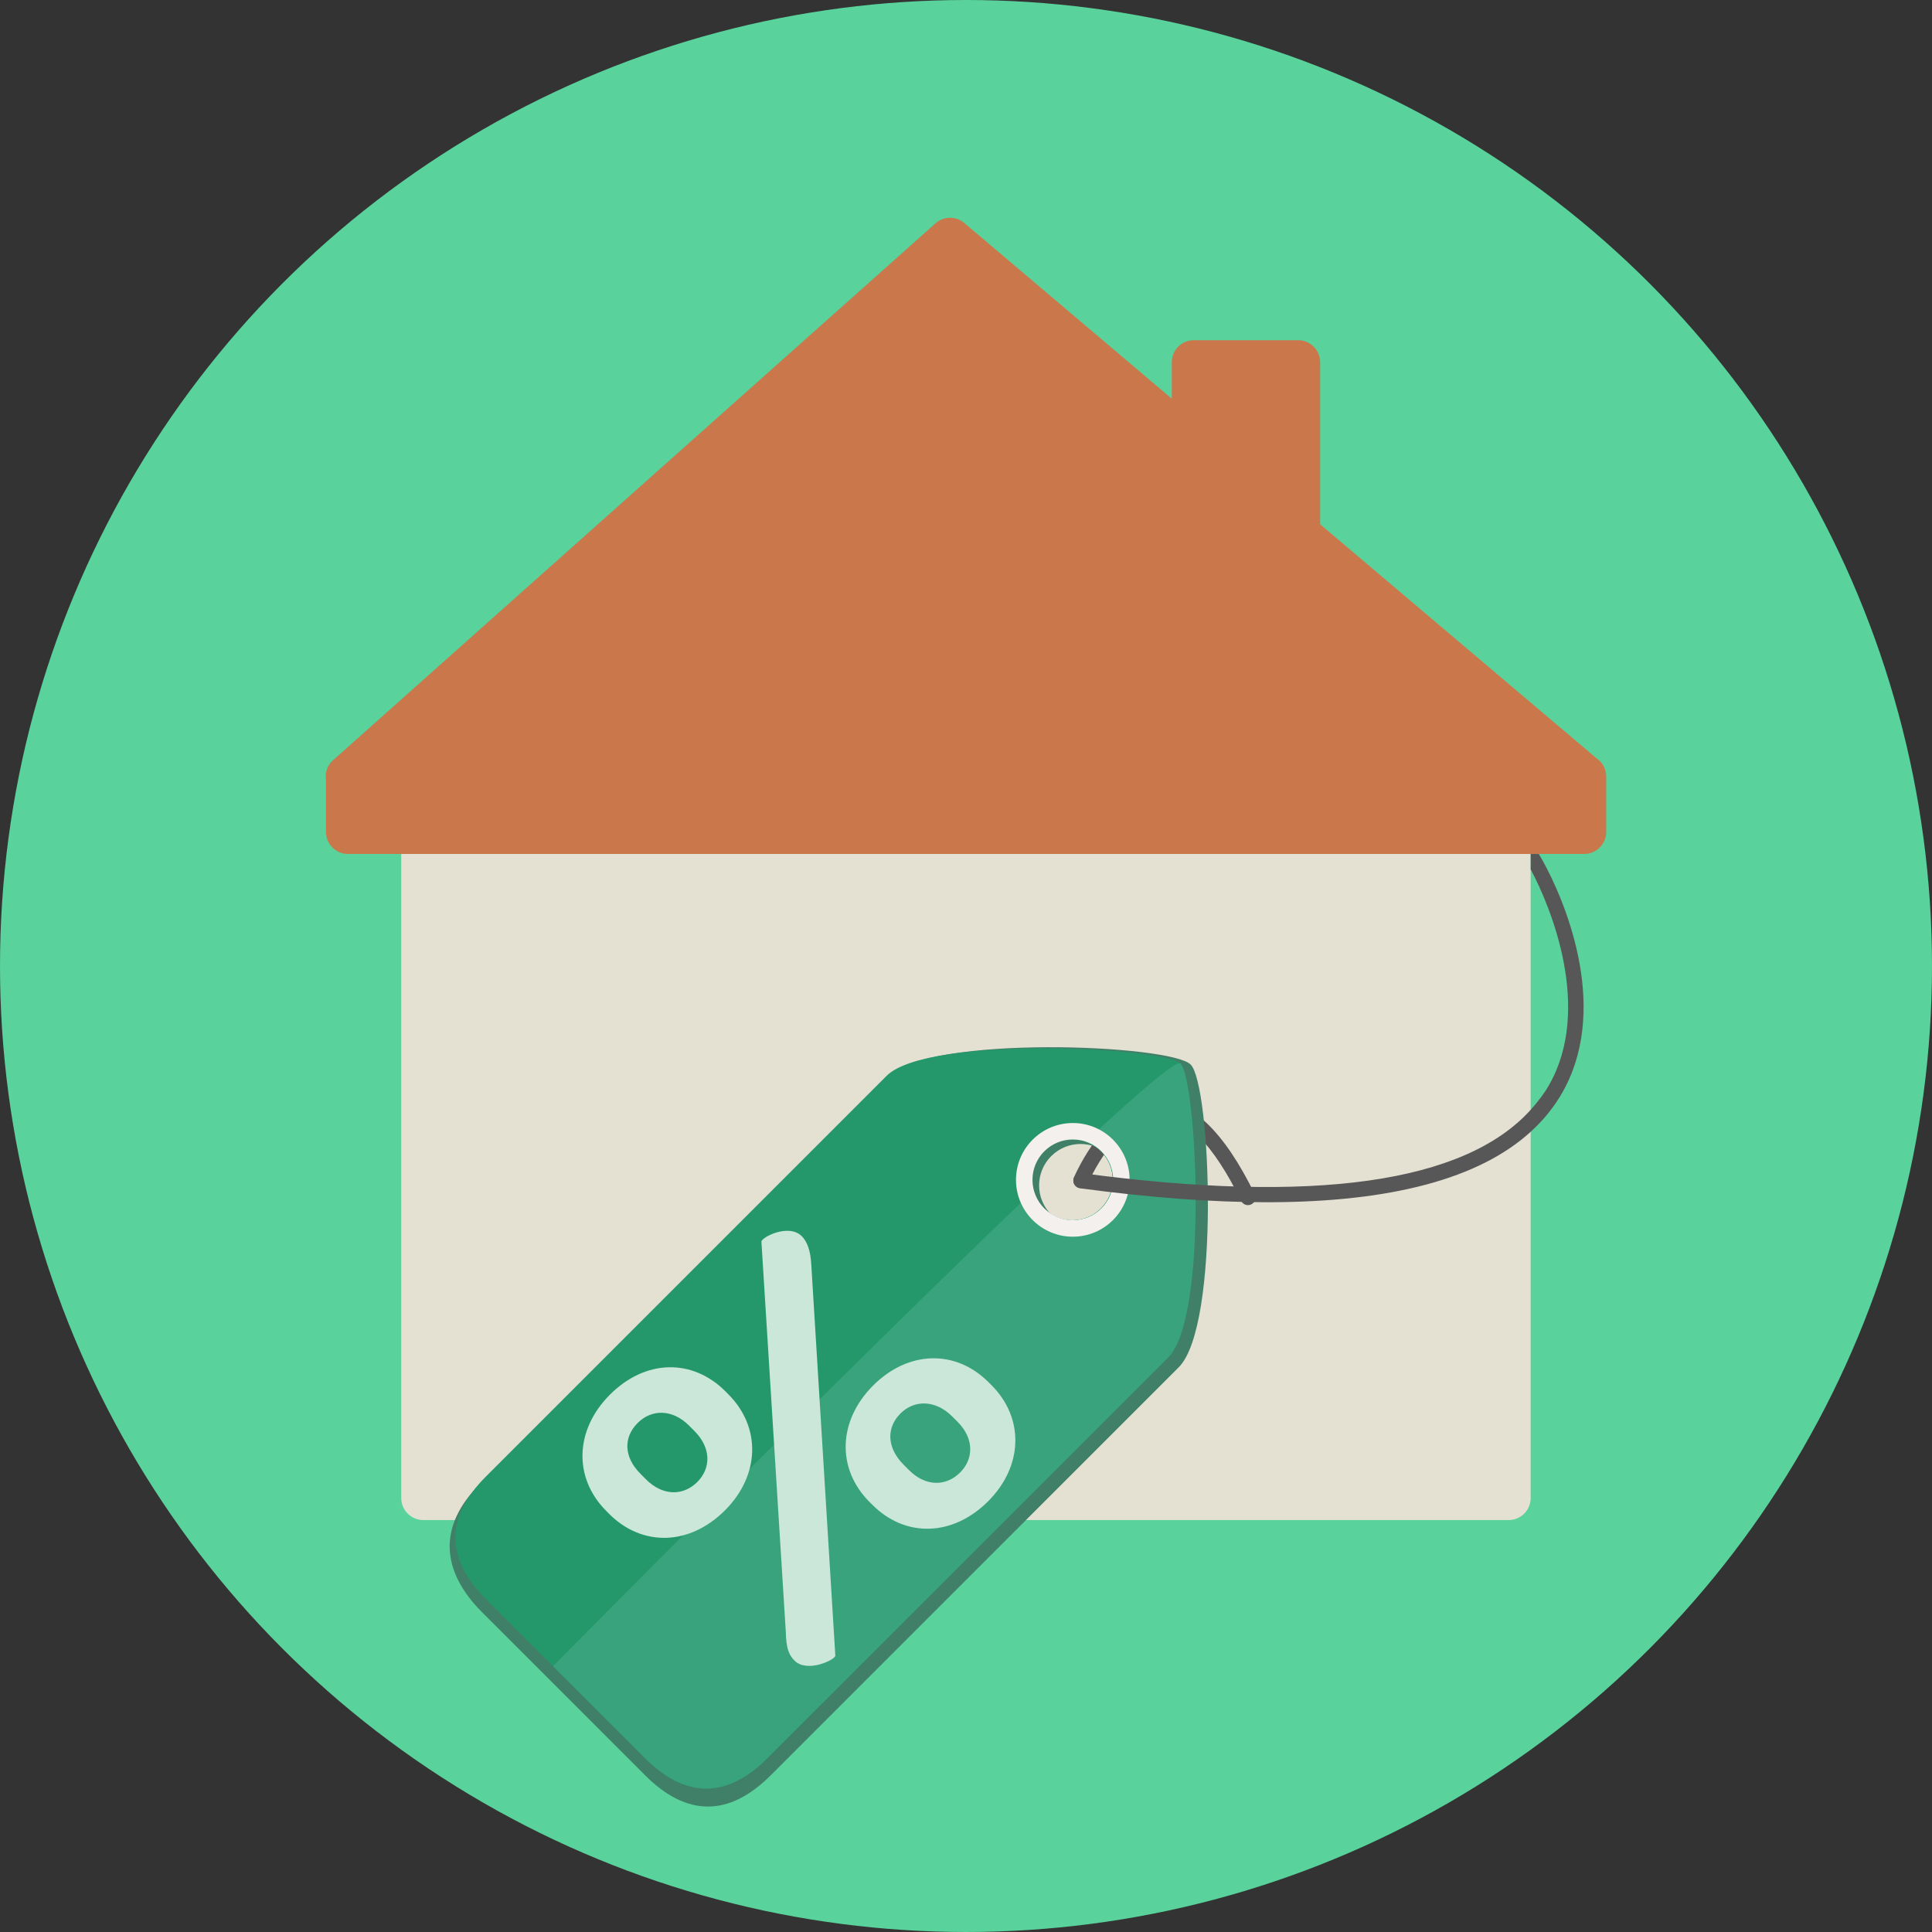 <?xml version="1.0" encoding="iso-8859-1"?>
<!-- Uploaded to: SVG Repo, www.svgrepo.com, Generator: SVG Repo Mixer Tools -->
<svg height="800px" width="800px" version="1.1" id="Layer_1" xmlns="http://www.w3.org/2000/svg" xmlns:xlink="http://www.w3.org/1999/xlink" 
	 viewBox="0 0 473.935 473.935" xml:space="preserve">
<rect x="0" y="0" width="473.935" height="473.935" fill="#333333" stroke="none"/>
<circle style="fill:#59d29b;" cx="236.967" cy="236.967" r="236.967"/>
<path style="fill:#E4E1D3;" d="M370.085,181.166H103.82c-2.975,0-5.392,2.417-5.392,5.392v180.93c0,2.975,2.417,5.392,5.392,5.392
	h266.266c2.982,0,5.399-2.417,5.399-5.392V186.562C375.485,183.587,373.067,181.166,370.085,181.166z"/>
<path style="fill:#CB774C;" d="M393.984,189.914c-0.161-1.616-1.066-3.027-2.354-3.906l-67.79-57.399v-39.76
	c0-2.982-2.417-5.392-5.399-5.392h-25.594c-2.982,0-5.399,2.413-5.399,5.392v8.954l-50.896-43.098
	c-2.062-1.74-5.07-1.703-7.083,0.094L82.05,186.18c-0.21,0.168-0.404,0.344-0.584,0.535c-1.224,1.212-1.759,2.93-1.5,4.602v12.767
	c0,2.978,2.417,5.399,5.396,5.399h303.249c2.982,0,5.399-2.421,5.399-5.399V190.91C394.029,190.58,394.029,190.244,393.984,189.914z
	"/>
<path style="fill:#575757;" d="M306.108,295.631c-0.681-0.015-1.328-0.393-1.65-1.051c-6.776-13.815-13.803-21.092-20.501-20.857
	c-10.013,0.269-16.999,16.408-17.074,16.576c-0.393,0.95-1.489,1.399-2.447,0.984c-0.95-0.4-1.396-1.5-0.988-2.447
	c0.314-0.752,8.019-18.518,20.404-18.851c8.311-0.183,16.393,7.502,23.955,22.956c0.453,0.928,0.075,2.047-0.857,2.5
	C306.688,295.575,306.396,295.631,306.108,295.631z"/>
<path style="fill:#418068;" d="M292.084,261.147c-4.969-4.965-64.123-7.338-74.316,2.862L117.653,364.121
	c-10.196,10.193-9.575,21.201,0.621,31.394l39.996,40c10.204,10.204,20.58,10.189,30.776,0l100.115-100.115
	C299.351,325.203,297.049,266.112,292.084,261.147z M257.877,297.966c-3.97-3.97-3.97-10.391,0-14.361
	c3.97-3.966,10.398-3.97,14.361,0.004c3.97,3.966,3.97,10.38,0,14.357C268.267,301.936,261.843,301.936,257.877,297.966z"/>
<path style="fill:#24986B;" d="M289.584,260.896c-3.97-3.959-62.132-6.952-72.082,3.005l-98.315,98.312
	c-9.946,9.949-9.953,20.082,0,30.032l39.042,39.042c9.953,9.957,20.09,9.949,30.035,0l98.312-98.304
	C296.537,323.017,293.547,264.862,289.584,260.896z M256.051,296.439c-3.873-3.873-3.873-10.148-0.007-14.017
	c3.873-3.873,10.151-3.869,14.024,0.004c3.865,3.865,3.865,10.144-0.008,14.017C266.191,300.308,259.916,300.305,256.051,296.439z"
	/>
<path style="fill:#38A37C;" d="M266.251,280.088c1.388,0.471,2.705,1.224,3.817,2.339c3.865,3.865,3.865,10.144-0.008,14.017
	c-3.865,3.865-10.144,3.862-14.009-0.004c-1.257-1.254-2.062-2.773-2.507-4.37c-45.515,43.405-117.889,116.65-117.889,116.65
	l22.574,22.567c9.953,9.957,20.09,9.949,30.035,0l98.312-98.304c9.961-9.961,6.971-68.116,3.012-72.086
	C288.642,259.949,279.568,267.702,266.251,280.088z"/>
<path style="fill:#F3F0ED;" d="M263.175,275.485c-7.697,0.004-13.946,6.241-13.946,13.946c0,7.697,6.249,13.942,13.946,13.942
	c7.704,0,13.931-6.245,13.931-13.942C277.102,281.73,270.868,275.485,263.175,275.485z M263.175,299.328
	c-5.467,0-9.901-4.434-9.901-9.901c0-5.474,4.438-9.901,9.901-9.901s9.897,4.43,9.897,9.897
	C273.072,294.89,268.642,299.324,263.175,299.328z"/>
<path style="fill:#575757;" d="M377.483,209.488h-1.994v3.787c4.962,9.201,15.15,34.151,4.539,52.83
	c-1.25,2.2-2.814,4.217-4.539,6.133c-16.172,17.927-53.081,23.188-110.068,15.547c-1.036-0.202-1.972,0.58-2.107,1.605
	c-0.138,1.022,0.584,1.964,1.609,2.103c17.036,2.286,32.333,3.427,45.882,3.427c30.481-0.004,52.078-5.796,64.684-17.287
	c4.64-4.228,8.097-9.209,10.282-14.99C393.726,241.559,381.999,216.998,377.483,209.488z"/>
<path style="fill:#CAE7DA;" d="M149.451,371.387l-0.703-0.711c-8.135-8.131-7.775-19.921,0.891-28.576
	c8.658-8.659,20.172-8.928,28.303-0.804l0.707,0.715c8.127,8.127,7.768,19.91-0.804,28.486
	C169.192,379.152,157.593,379.515,149.451,371.387z M194.902,407.368c-1.504-1.519-2.047-3.297-2.133-6.963l-5.987-95.805
	c0-1.074,6.702-4.565,9.908-1.343c1.25,1.25,2.148,3.398,2.324,6.963l5.897,95.902C205.001,407.107,198.03,410.489,194.902,407.368z
	 M170.345,351.028l-1.328-1.332c-4.108-4.108-9.201-4.022-12.591-0.629c-3.487,3.48-3.487,8.303,0.715,12.498l1.336,1.343
	c4.116,4.101,9.107,4.101,12.591,0.621C174.461,360.136,174.461,355.133,170.345,351.028z M214.019,369.157l-0.715-0.707
	c-8.12-8.127-7.768-19.91,0.891-28.584c8.572-8.565,20.179-8.928,28.303-0.797l0.715,0.707c8.12,8.127,7.76,19.921-0.804,28.486
	C233.753,376.925,222.146,377.281,214.019,369.157z M234.906,348.794l-1.336-1.336c-4.108-4.108-9.28-4.108-12.681-0.715
	c-3.487,3.487-3.39,8.393,0.804,12.591l1.336,1.336c4.019,4.015,9.018,4.015,12.505,0.539
	C238.846,357.909,239.014,352.903,234.906,348.794z"/>
</svg>